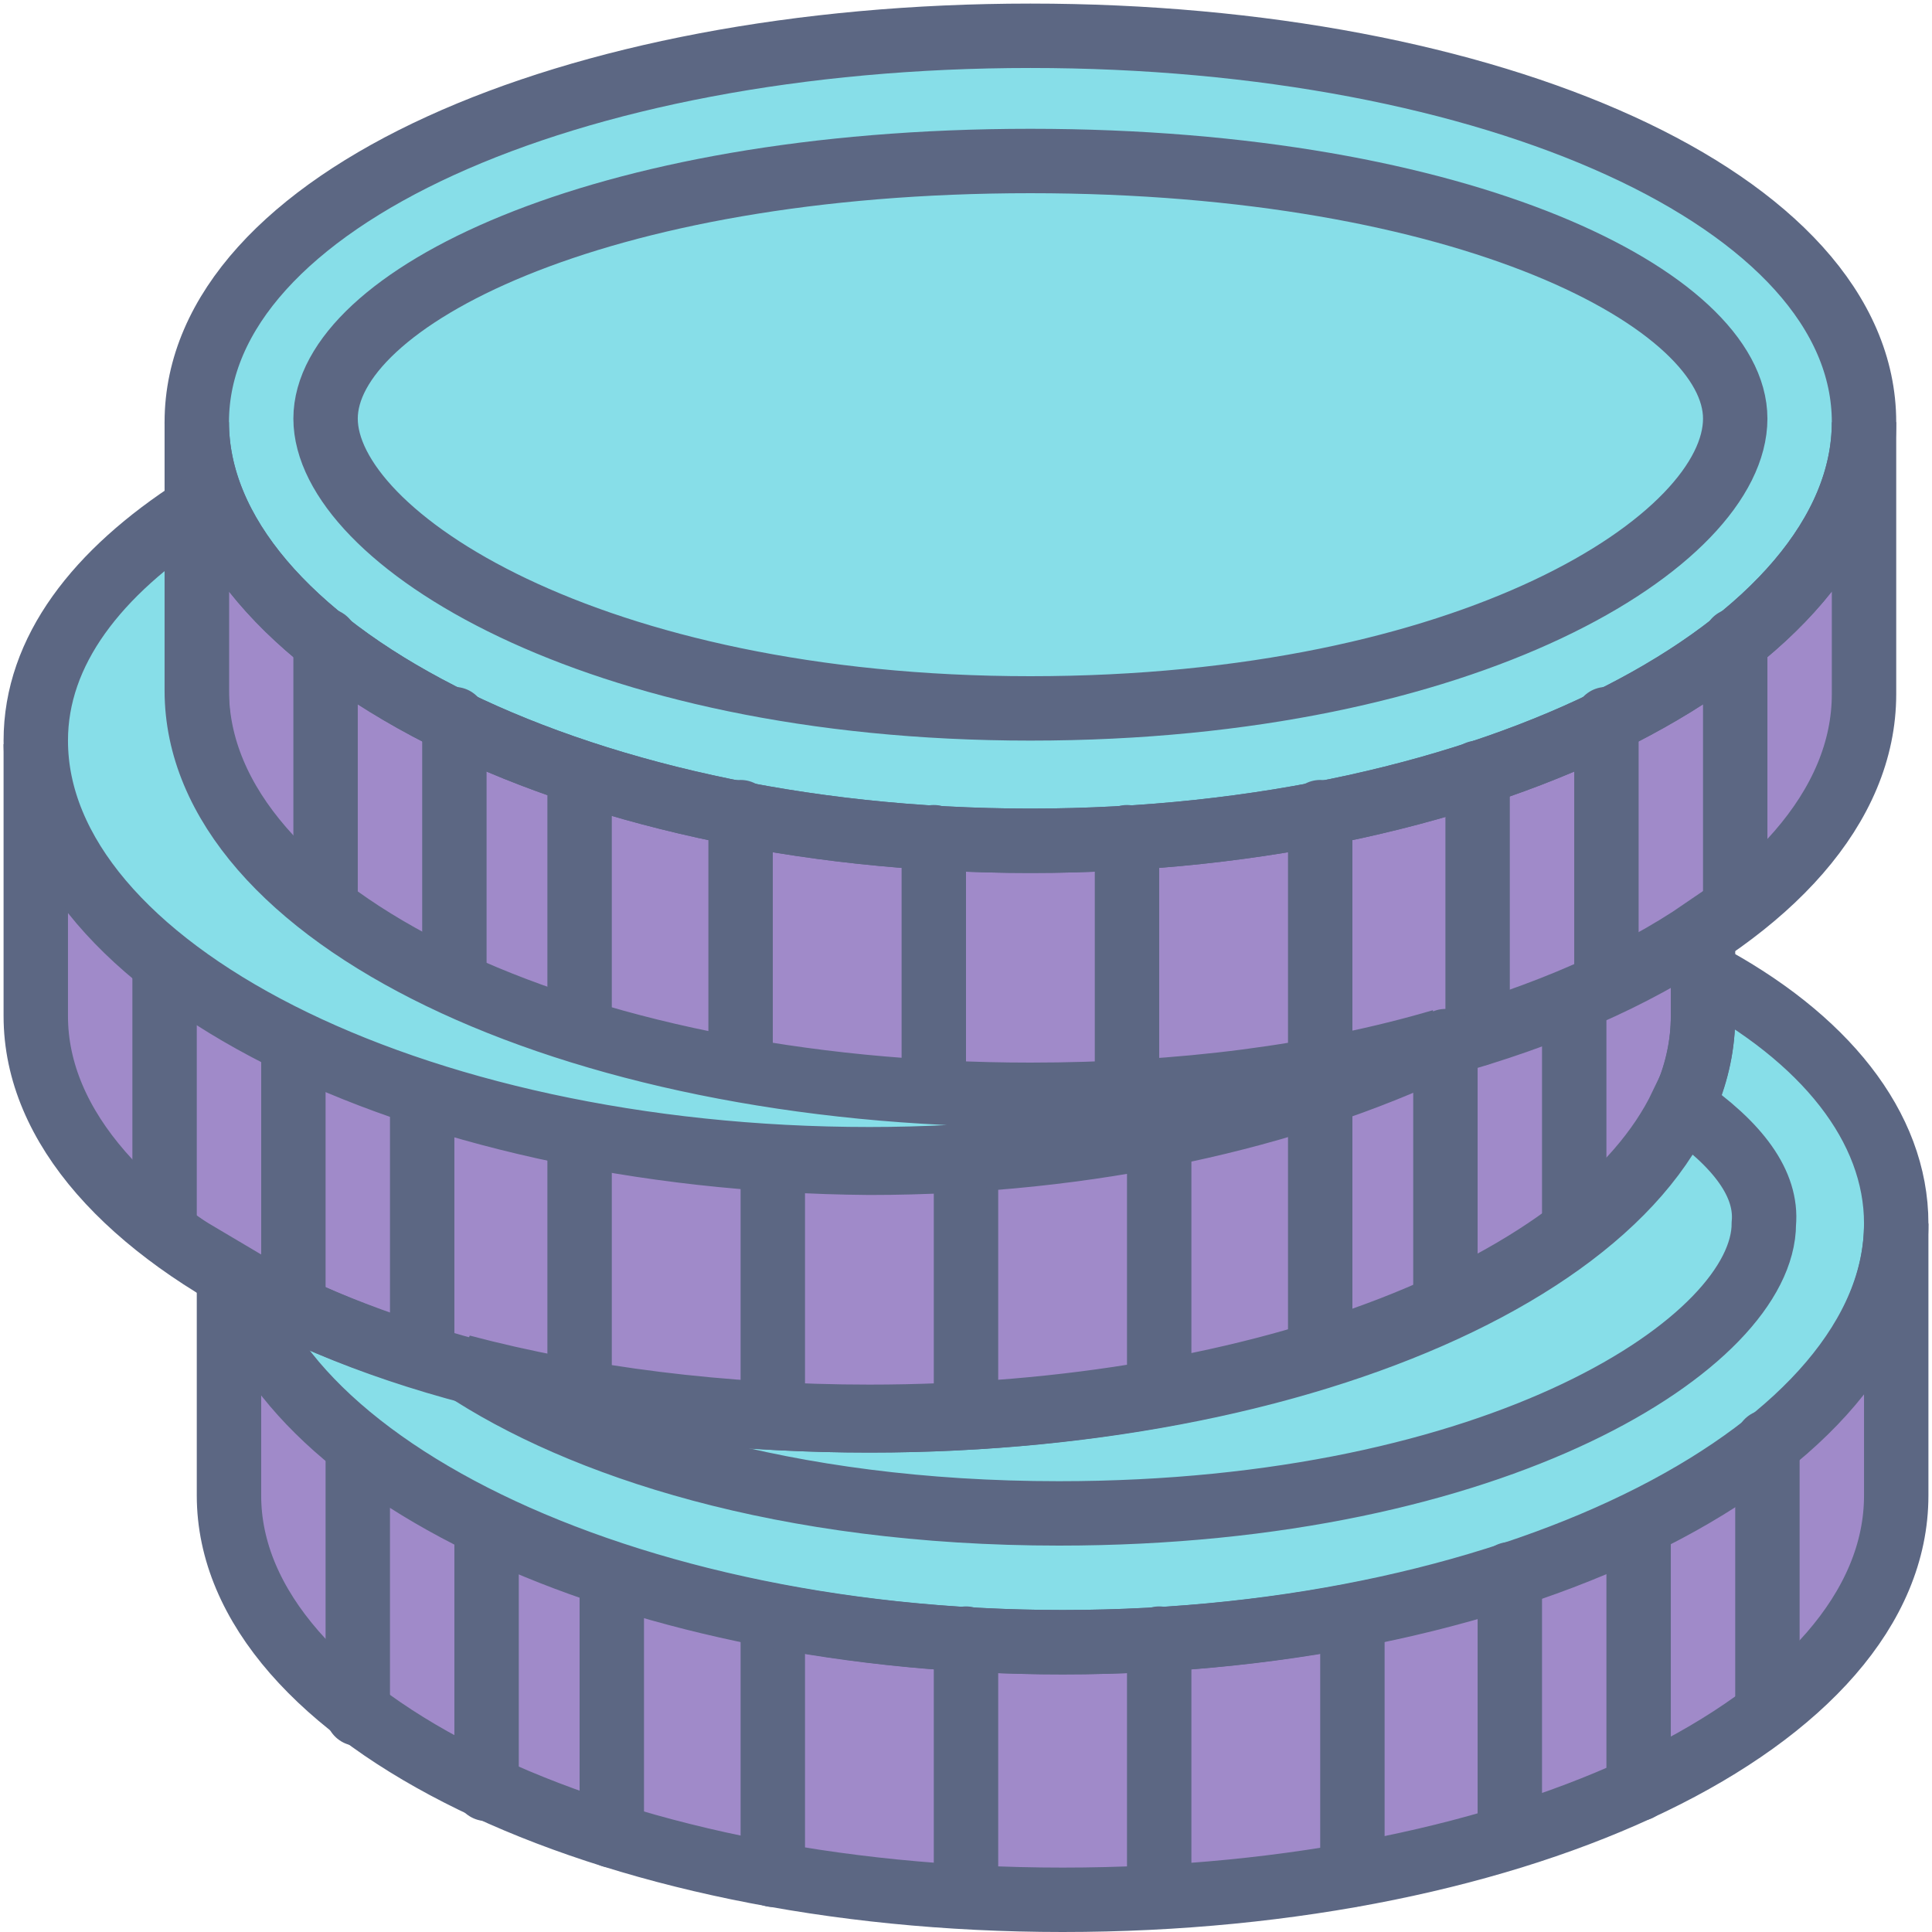 <?xml version="1.0" encoding="utf-8"?>
<!-- Generator: Adobe Illustrator 22.0.0, SVG Export Plug-In . SVG Version: 6.00 Build 0)  -->
<svg version="1.1" id="Layer_1" xmlns="http://www.w3.org/2000/svg" xmlns:xlink="http://www.w3.org/1999/xlink" x="0px" y="0px"
	 viewBox="0 0 54 54" style="enable-background:new 0 0 54 54;" xml:space="preserve">
<style type="text/css">
	.st0{fill:#87DEE8;}
	.st1{fill:#A08AC9;}
	.st2{fill:none;stroke:#5C6783;stroke-width:1.8;stroke-linecap:round;}
	.st3{fill:#87DEE8;stroke:#5C6783;stroke-width:1.8;stroke-linecap:round;}
	.st4{fill:#A08AC9;stroke:#5C6783;stroke-width:1.8;stroke-linecap:round;}
</style>
<g id="Page-1">
	<g id="Landing" transform="translate(-410, -726)">
		<g id="Group-7" transform="translate(183, 715)">
			<g id="coins" transform="translate(228, 0)">
				<g id="coin-icn" transform="translate(0, 12)">
					<path id="Fill-162" class="st0" d="M46.6,27.4c0,6.2-10.4,11.3-23.3,11.3c-7.1,0-13.5-1.5-17.7-4C7,40.3,16.8,44.9,28.7,44.9
						c12.9,0,23.3-5.5,23.3-11.7c0-2.7-2-5.2-5.4-7V27.4z"/>
					<path id="Fill-163" class="st1" d="M28.7,44.9c-12.9,0-23.3-5.5-23.3-11.7v7.6c0,6.2,10.4,11.3,23.3,11.3S52,47.1,52,40.8v-7.6
						C52,39.5,41.6,44.9,28.7,44.9"/>
					<path id="Fill-2641" class="st1" d="M27.8,22.5C14.9,22.5,4.5,17,4.5,10.8v7.6c0,6.2,10.4,11.3,23.3,11.3s23.3-5,23.3-11.3
						v-7.6C51.1,17,40.7,22.5,27.8,22.5"/>
					<path id="Fill-2653" class="st0" d="M27.8,18.8c-12.3,0-19.7-4.8-19.7-8.1c0-3.3,7.5-8.1,19.7-8.1s19.7,4.8,19.7,8.1
						C47.5,14.1,40.1,18.8,27.8,18.8"/>
					<path id="Stroke-2896" class="st2" d="M28.7,44.9c-12.9,0-23.3-5.5-23.3-11.7v7.6c0,6.2,10.4,11.3,23.3,11.3S52,47.1,52,40.8
						v-7.6C52,39.5,41.6,44.9,28.7,44.9L28.7,44.9z"/>
					<path id="Stroke-2897" class="st2" d="M9,39.4v7.5"/>
					<path id="Stroke-2898" class="st2" d="M48.4,46.8v-7.5"/>
					<path id="Stroke-2899" class="st2" d="M12.6,41.6V49"/>
					<path id="Stroke-2900" class="st2" d="M44.8,49v-7.4"/>
					<path id="Stroke-2901" class="st2" d="M16.1,43v7.3"/>
					<path id="Stroke-2902" class="st2" d="M41.2,50.3V43"/>
					<path id="Stroke-2903" class="st2" d="M20.6,44.2v7.2"/>
					<path id="Stroke-2904" class="st2" d="M36.8,51.4v-7.2"/>
					<path id="Stroke-2905" class="st2" d="M26,44.8V52"/>
					<path id="Stroke-2906" class="st2" d="M31.4,52v-7.2"/>
					<path id="Stroke-2907" class="st3" d="M51.1,10.8c0,6.2-10.4,11.7-23.3,11.7S4.5,17,4.5,10.8S14.9,0,27.8,0S51.1,4.6,51.1,10.8
						L51.1,10.8z"/>
					<path id="Stroke-2908" class="st2" d="M27.8,18.8c-12.3,0-19.7-4.8-19.7-8.1c0-3.3,7.5-7.2,19.7-7.2s19.7,3.9,19.7,7.2
						C47.5,14.1,40.1,18.8,27.8,18.8L27.8,18.8z"/>
					<path id="Stroke-2909" class="st2" d="M27.8,22.5C14.9,22.5,4.5,17,4.5,10.8v7.6c0,6.2,10.4,11.3,23.3,11.3s23.3-5,23.3-11.3
						v-7.6C51.1,17,40.7,22.5,27.8,22.5L27.8,22.5z"/>
					<path id="Stroke-2933" class="st4" d="M39.3,28.2c-4.2,2-9.8,3.3-16,3.3C10.4,31.4,0,26,0,19.8v7.6c0,6.2,10.4,11.3,23.3,11.3
						c12.9,0,23.3-5,23.3-11.3V25C44.7,26.3,42.2,27.4,39.3,28.2L39.3,28.2z"/>
					<path id="Stroke-2910" class="st2" d="M8.1,16.9v7.5"/>
					<path id="Stroke-2911" class="st2" d="M47.5,24.4v-7.5"/>
					<path id="Stroke-2912" class="st2" d="M11.7,19.1v7.4"/>
					<path id="Stroke-2913" class="st2" d="M43.9,26.5v-7.4"/>
					<path id="Stroke-2914" class="st2" d="M15.2,20.6v7.3"/>
					<path id="Stroke-2915" class="st2" d="M40.3,27.9v-7.3"/>
					<path id="Stroke-2916" class="st2" d="M19.7,21.7v7.2"/>
					<path id="Stroke-2917" class="st2" d="M35.9,28.9v-7.2"/>
					<path id="Stroke-2918" class="st2" d="M25.1,22.4v7.2"/>
					<path id="Stroke-2919" class="st2" d="M30.5,29.6v-7.2"/>
					<path id="Stroke-2920" class="st2" d="M3.6,25.9v7.5"/>
					<path id="Stroke-2921" class="st2" d="M43,33.4v-6.4"/>
					<path id="Stroke-2922" class="st2" d="M7.2,28.1v7.4"/>
					<path id="Stroke-2923" class="st2" d="M39.4,35.5v-7.4"/>
					<path id="Stroke-2924" class="st2" d="M10.8,29.5v7.3"/>
					<path id="Stroke-2925" class="st2" d="M35.9,36.9v-7.3"/>
					<path id="Stroke-2926" class="st2" d="M15.2,30.7v7.2"/>
					<path id="Stroke-2927" class="st2" d="M31.4,37.9v-7.2"/>
					<path id="Stroke-2928" class="st2" d="M20.6,31.4v7.2"/>
					<path id="Stroke-2929" class="st2" d="M26,38.6v-7.2"/>
					<path id="Stroke-2930" class="st2" d="M46,29.9c-2.4,5-11.6,8.7-22.7,8.7c-4.1,0-8-0.5-11.4-1.4c3.3,2.2,9,4.1,16.7,4.1
						c12.3,0,19.7-4.8,19.7-8.1C48.4,32.1,47.6,31,46,29.9L46,29.9z"/>
					<path id="Stroke-2931" class="st2" d="M46.6,27.4c0,6.2-10.4,11.3-23.3,11.3c-7.1,0-13.5-1.5-17.7-4
						C7,40.3,16.8,44.9,28.7,44.9c12.9,0,23.3-5.5,23.3-11.7c0-2.7-2-5.2-5.4-7V27.4z"/>
					<path id="Stroke-2932" class="st3" d="M27.8,29.6c-12.9,0-23.3-5-23.3-11.3v-5.1c-2.8,1.8-4.5,4-4.5,6.5
						C0,26,10.4,31.4,23.3,31.4c6.2,0,11.8-1.3,16-3.3C35.9,29.1,32,29.6,27.8,29.6L27.8,29.6z"/>
				</g>
			</g>
		</g>
	</g>
</g>
</svg>
